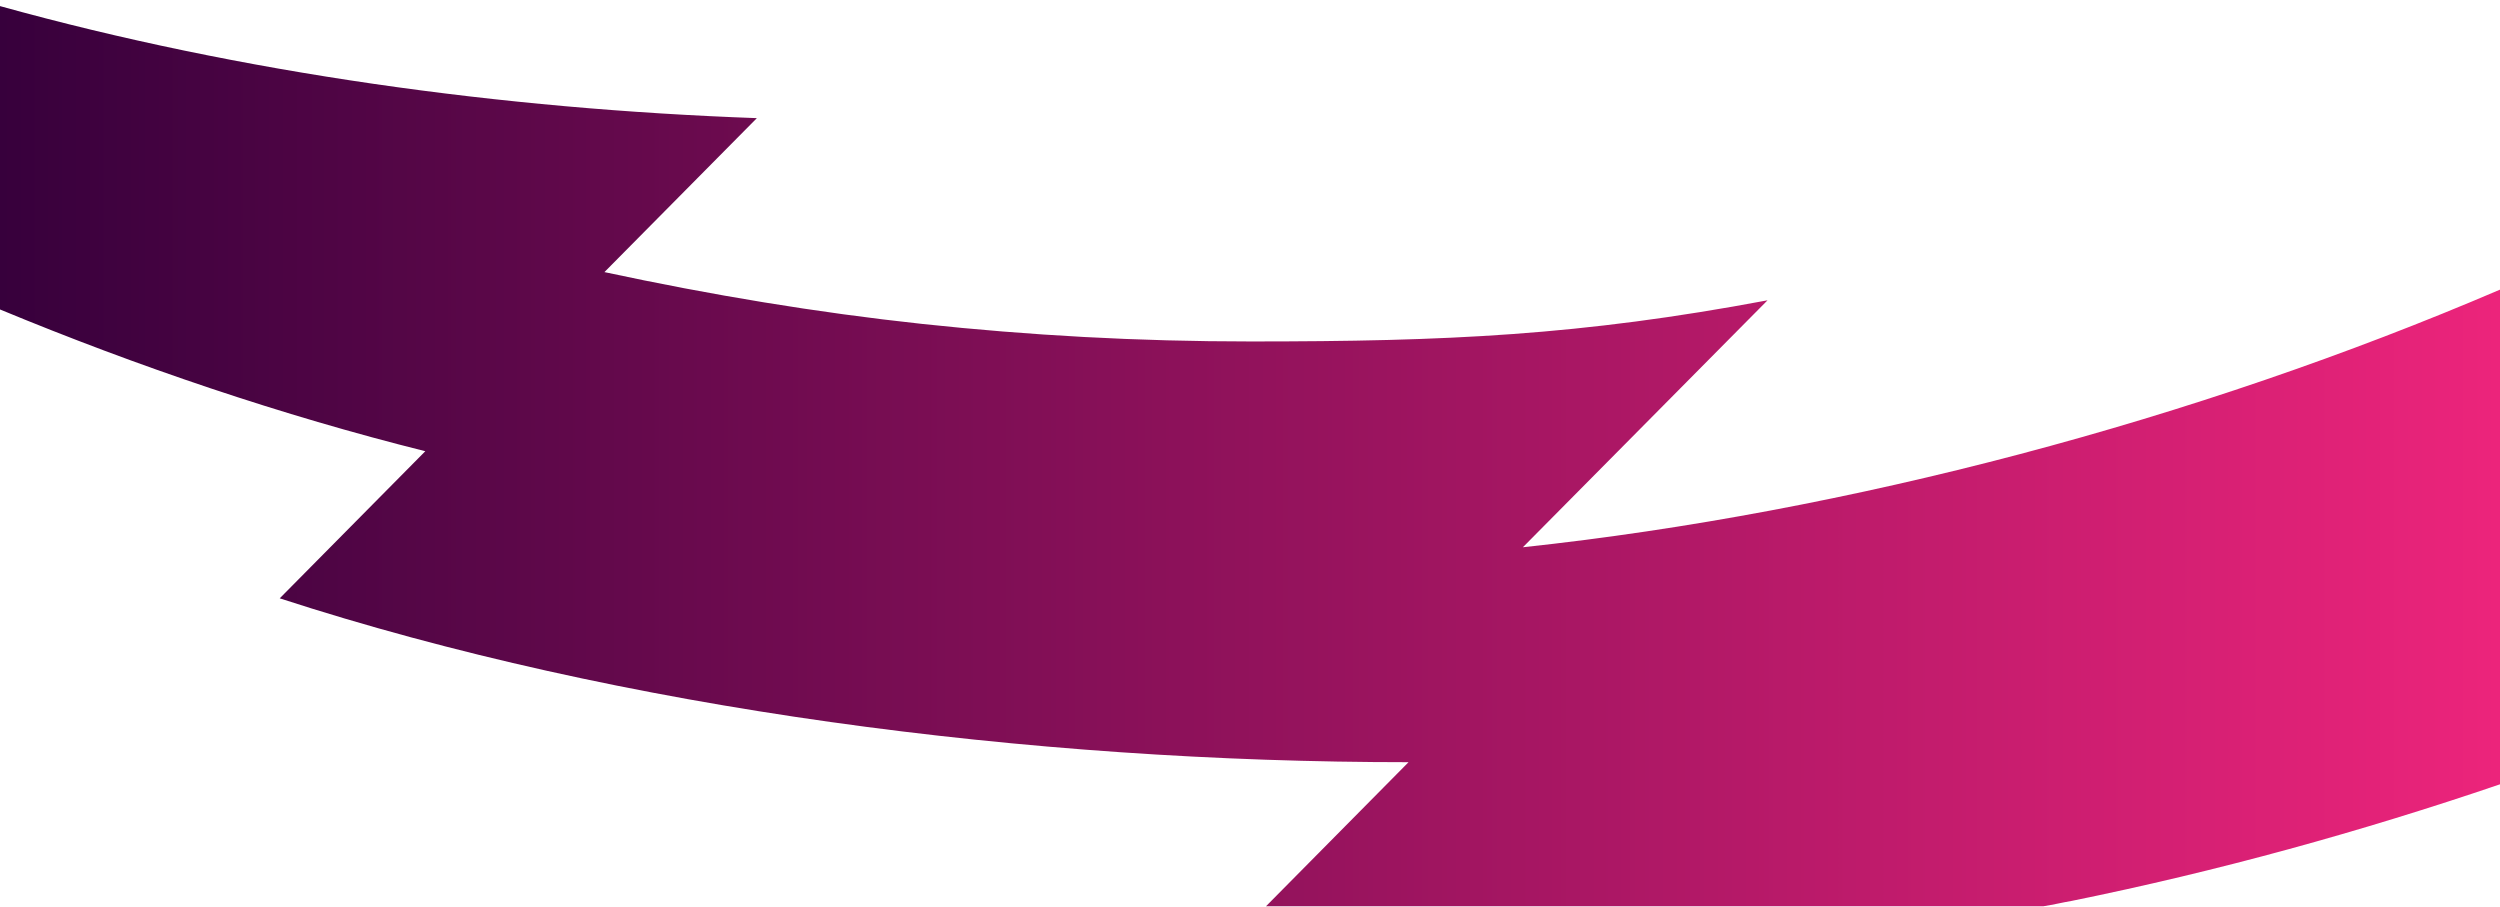 <svg xmlns="http://www.w3.org/2000/svg" viewBox="0 0 328 119" width="328" height="119"><linearGradient id="a" gradientUnits="userSpaceOnUse" x1="0" y1="59.875" x2="328" y2="59.875"><stop offset="0" stop-color="#37003c"/><stop offset=".999" stop-color="#ec247b"/></linearGradient><path d="M328 38v64.9c-18.2 6.2-37 11.4-56.2 15.3-1.2.2-2.4.5-3.7.7h-102l18.7-18.9c-49.7 0-103.2-6.9-148.1-21.5l19.1-19.3C37 54.5 18.1 48.1 0 40.6V.8c31.7 8.8 65.9 13.5 99.3 14.7l-20 20.2c14 3 27.8 5.3 41.7 6.8 14 1.5 28.2 2.3 43.1 2.3 25.8 0 43.3-.8 67.8-5.4l-32.1 32.4C242.6 67.2 288.1 55.1 328 38z" fill-rule="evenodd" clip-rule="evenodd" fill="url(#a)"/></svg>